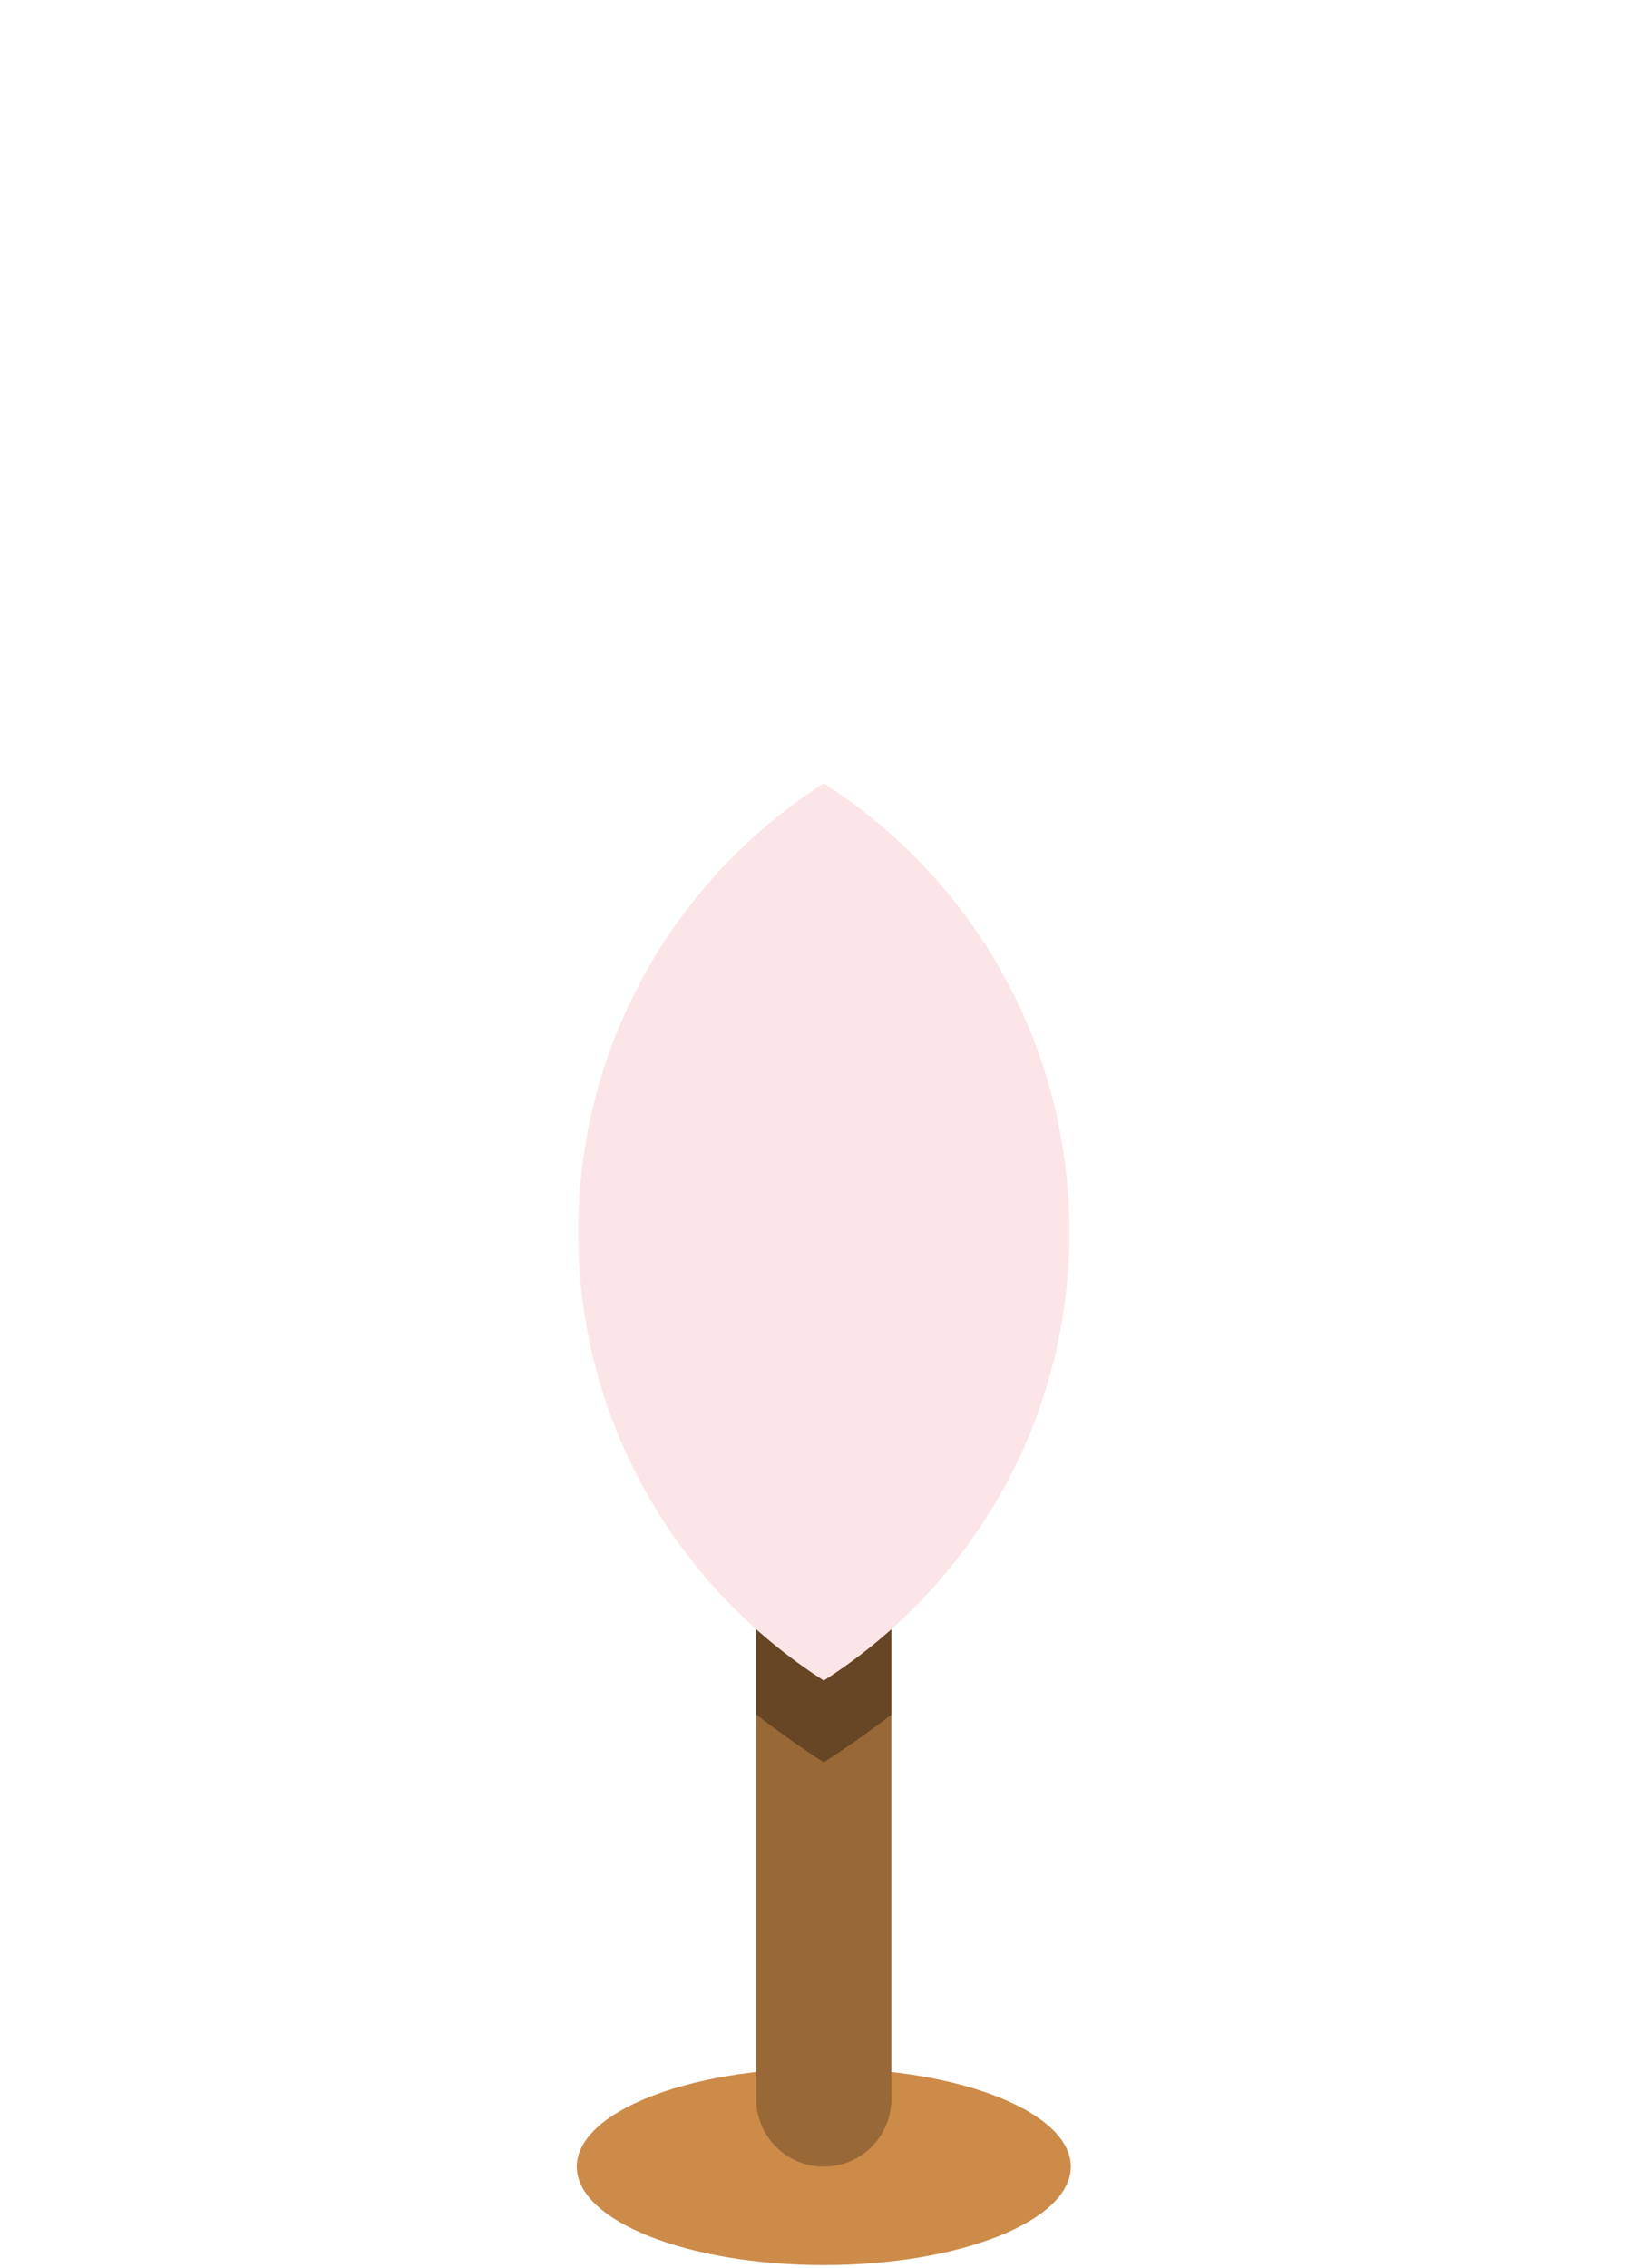 <svg width="160" height="220" viewBox="0 0 160 220" fill="none" xmlns="http://www.w3.org/2000/svg">
<path d="M103.96 210.2C103.96 215.47 93.22 219.75 79.98 219.75C66.74 219.75 56 215.47 56 210.2C56 204.93 66.74 200.65 79.98 200.65C93.22 200.65 103.96 204.93 103.96 210.2Z" fill="#CC8B49"/>
<path d="M86.54 203.64C86.54 207.26 83.61 210.2 79.98 210.2C76.36 210.2 73.42 207.26 73.42 203.64V129.97C73.42 126.35 76.36 123.41 79.98 123.41C83.6 123.41 86.54 126.35 86.54 129.97V203.64Z" fill="#996837"/>
<path d="M73.42 166.34C75.54 167.97 77.72 169.53 79.98 170.97C82.24 169.52 84.42 167.98 86.54 166.35V93.75C82.22 92.79 77.84 92.15 73.42 91.83V166.35V166.34Z" fill="#664624"/>
<path d="M56.14 119.52C56.14 137.8 65.64 153.86 79.98 163.04C94.31 153.87 103.82 137.81 103.82 119.52C103.82 101.23 94.32 85.18 79.98 76C65.65 85.17 56.14 101.23 56.14 119.52Z" fill="#FCE5E6"/>
</svg>
